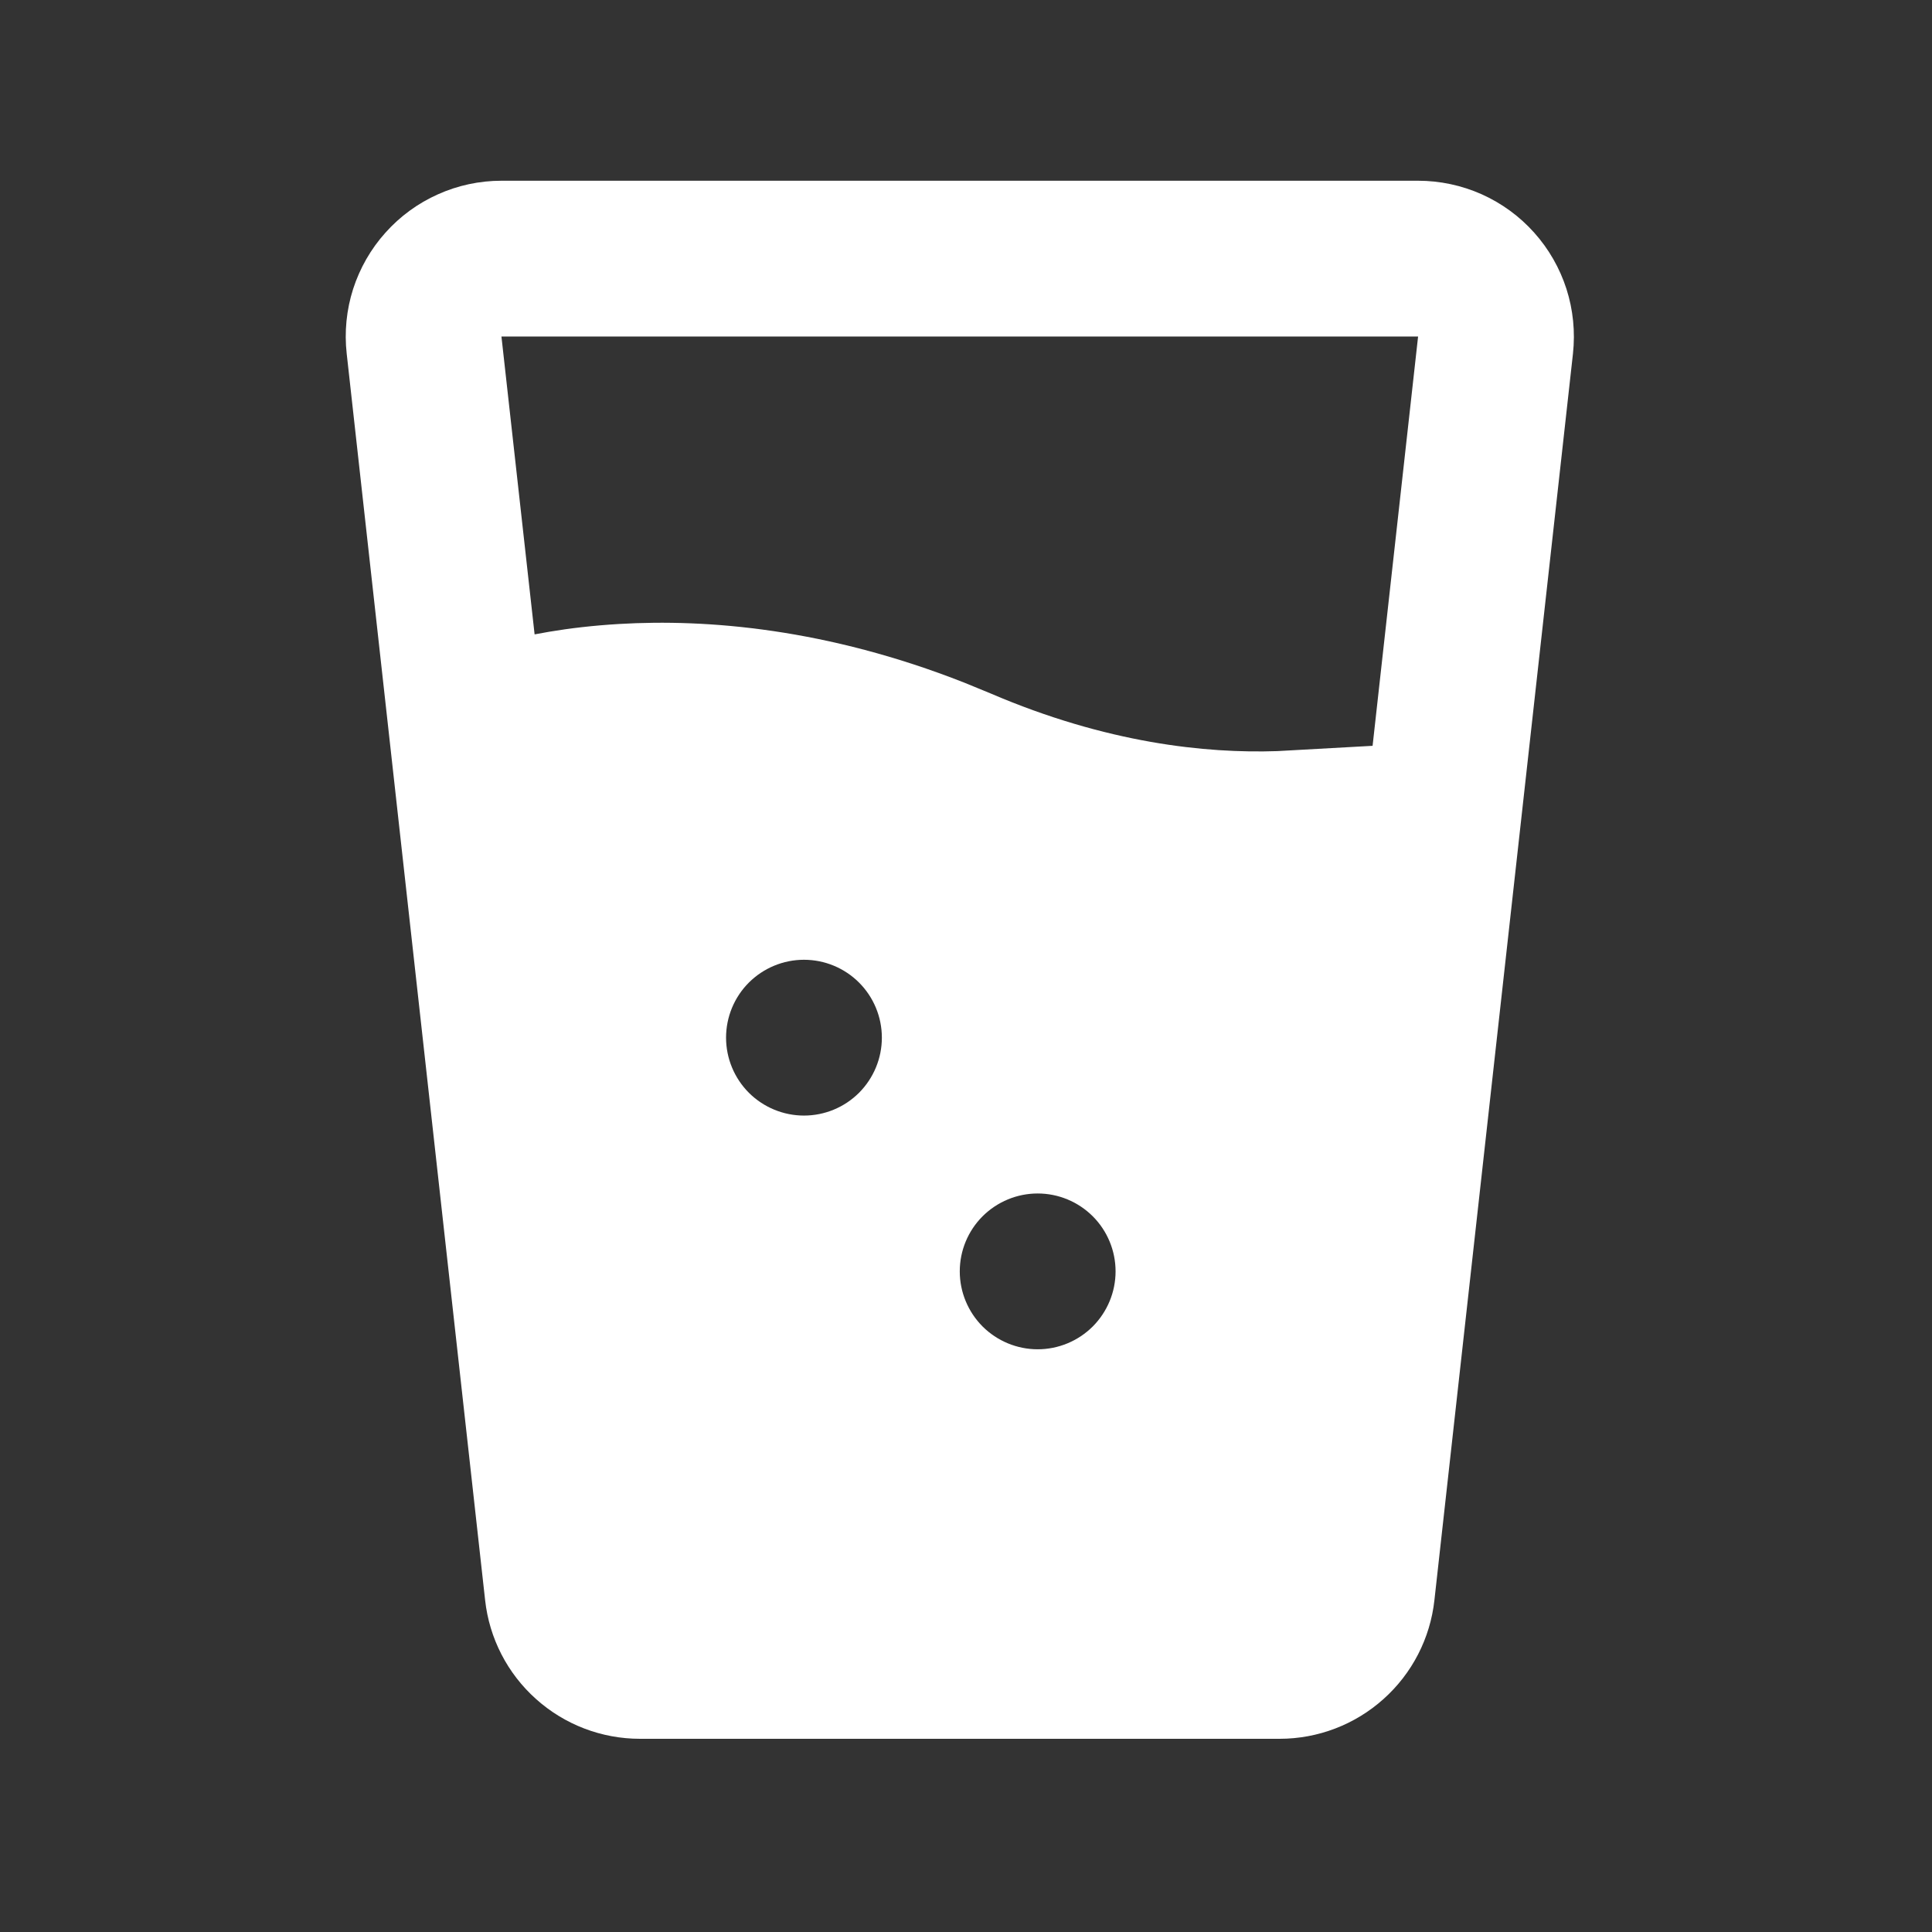 <svg width="31" height="31" viewBox="0 0 31 31" fill="none" xmlns="http://www.w3.org/2000/svg">
<rect x="0" y="0" width="31" height="31" fill="#333333" stroke="none"/>
<path fill-rule="evenodd" clip-rule="evenodd" d="M22.754 2.9C23.105 2.9 23.453 2.974 23.774 3.117C24.095 3.261 24.382 3.47 24.616 3.732C24.851 3.994 25.027 4.302 25.135 4.637C25.242 4.972 25.277 5.326 25.239 5.675L23.016 25.675C22.949 26.287 22.658 26.852 22.199 27.262C21.741 27.673 21.147 27.9 20.531 27.9H10.269C9.653 27.9 9.059 27.673 8.601 27.262C8.142 26.852 7.851 26.287 7.784 25.675L5.563 5.675C5.524 5.326 5.559 4.972 5.666 4.637C5.774 4.303 5.95 3.994 6.185 3.733C6.419 3.471 6.706 3.261 7.027 3.118C7.347 2.974 7.695 2.9 8.046 2.9H22.754ZM16.65 19.15C16.319 19.15 16.001 19.282 15.766 19.516C15.532 19.75 15.4 20.068 15.4 20.4C15.4 20.731 15.532 21.049 15.766 21.284C16.001 21.518 16.319 21.65 16.65 21.65C16.982 21.65 17.299 21.518 17.534 21.284C17.768 21.049 17.9 20.731 17.9 20.4C17.9 20.068 17.768 19.75 17.534 19.516C17.299 19.282 16.982 19.15 16.65 19.15ZM12.9 15.4C12.569 15.4 12.251 15.532 12.016 15.766C11.782 16 11.65 16.318 11.65 16.65C11.65 16.981 11.782 17.299 12.016 17.534C12.251 17.768 12.569 17.9 12.9 17.9C13.232 17.9 13.55 17.768 13.784 17.534C14.018 17.299 14.15 16.981 14.15 16.65C14.15 16.318 14.018 16 13.784 15.766C13.55 15.532 13.232 15.4 12.9 15.4ZM22.754 5.4H8.046L8.578 10.179L8.811 10.137C9.136 10.082 9.513 10.037 9.936 10.012C11.346 9.929 13.265 10.084 15.474 10.954L15.893 11.126C17.758 11.926 19.349 12.091 20.494 12.052L22.024 11.967L22.754 5.4Z" fill="white"/>
</svg>
